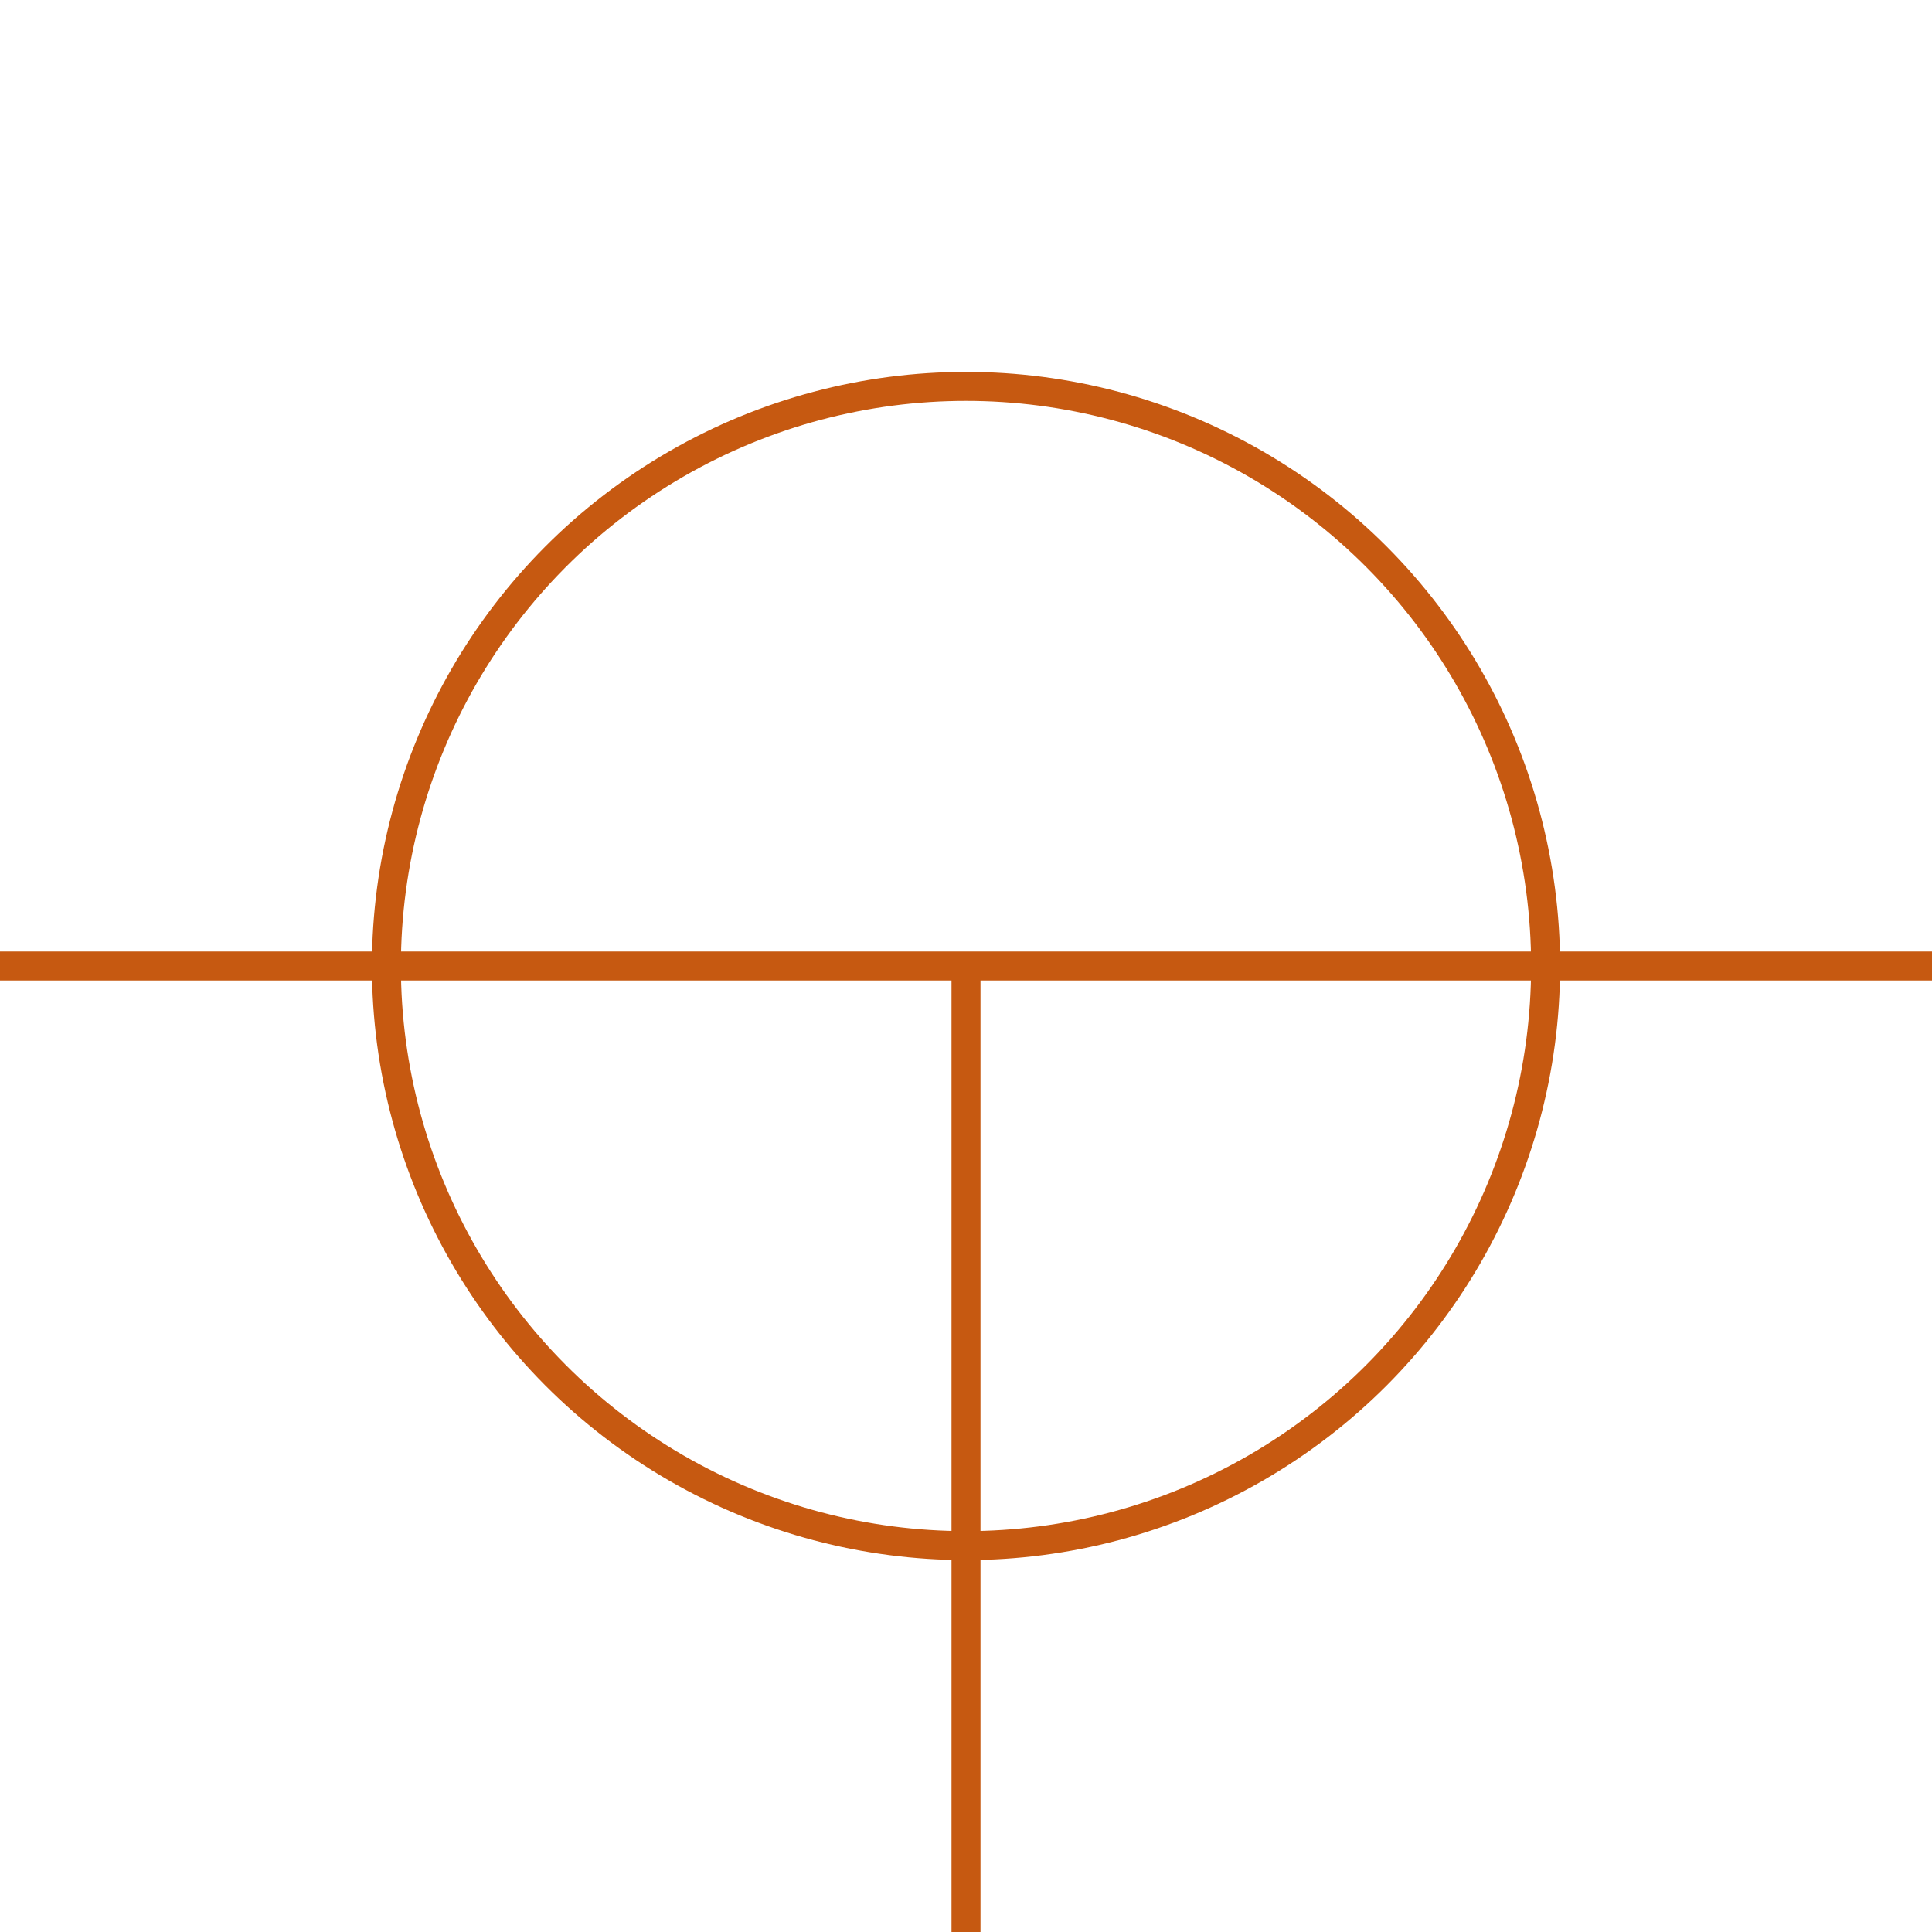 <svg width="100" height="100" xmlns="http://www.w3.org/2000/svg">
 <!-- Created with Method Draw - http://github.com/duopixel/Method-Draw/ -->

 <g>
  <title>background</title>
  <rect x="-1" y="-1" width="102" height="102" id="canvas_background" fill="#fff"/>
  <g id="canvasGrid" display="none">
   <rect id="svg_2" width="100%" height="100%" x="0" y="0" stroke-width="0" fill="url(#gridpattern)"/>
  </g>
 </g>
 <g>
  <title>Layer 1</title>
  <line fill="none" stroke="#c65911" stroke-width="1.5" x1="0" y1="50" x2="100" y2="50" id="svg_4"/>
  <ellipse ry="30" rx="30" id="svg_5" cy="50" cx="50" stroke-width="1.5" stroke="#c65911" fill="none"/>
  <line id="svg_6" y2="100" x2="50" y1="50" x1="50" stroke-width="1.5" stroke="#c65911" fill="none"/>
 </g>
</svg>
